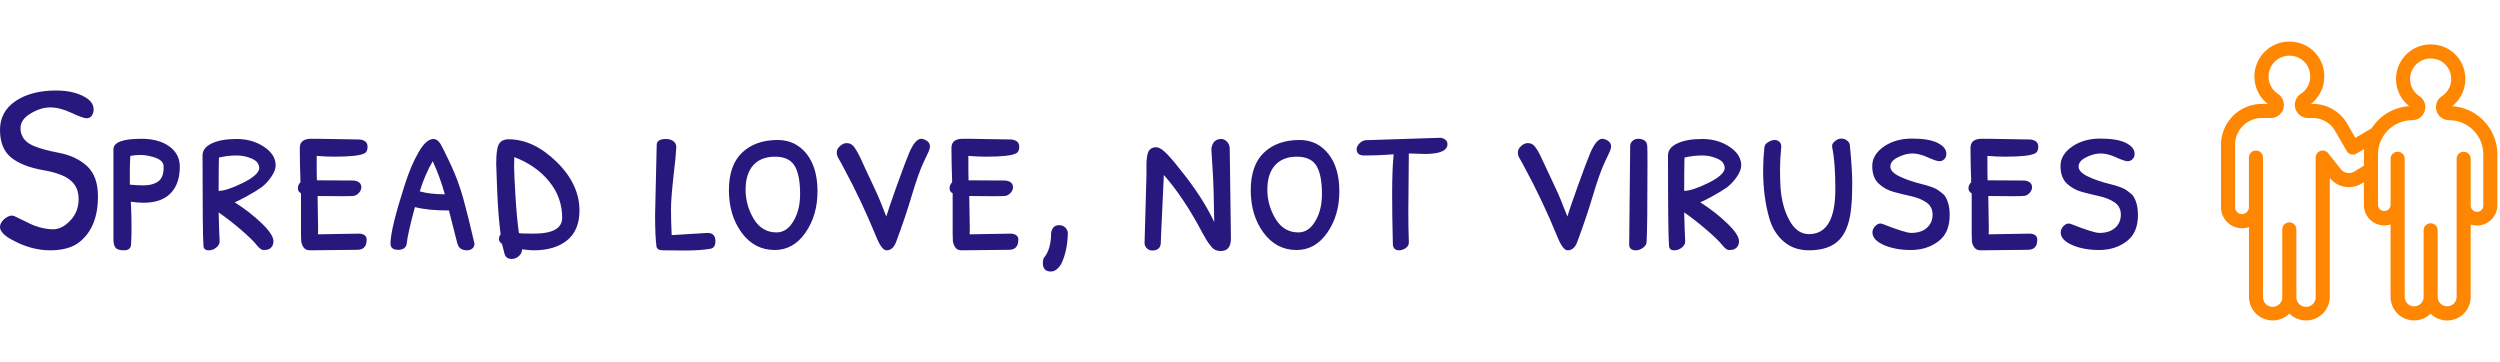 <?xml version="1.0" standalone="no"?>
<svg xmlns="http://www.w3.org/2000/svg" viewBox="0 0 248.592 36" width="248.592" height="36"><g fill="#ff8600" color="#ff8600" transform="translate(220.592, 4) scale(0.28)"><svg width="100.0" height="100.0" x="0.0" y="0.0" viewBox="0 0 100 100"><title></title><path d="M83,23.42a12.2,12.2,0,0,0,4.53-11.55A12,12,0,0,0,77.68,1.71a12.28,12.28,0,0,0-9.91,21.71,17.18,17.18,0,0,0-13.36,7.85l-5.77,3.41-2.88-5a14.16,14.16,0,0,0-12.23-7.07h-.67A12.31,12.31,0,0,0,37.45,11,12.14,12.14,0,0,0,27.53.71a12.39,12.39,0,0,0-10,21.91H15.44A14.52,14.52,0,0,0,.93,37.13v22.2a7.44,7.44,0,0,0,9.92,7V91.07a8.42,8.42,0,0,0,14.35,6,8.42,8.42,0,0,0,14.35-6V48.91a8.71,8.71,0,0,0,11.28,2l.84-.51v8.13a7.23,7.23,0,0,0,9.47,6.88v25.7a8.36,8.36,0,0,0,14.22,6,8.36,8.36,0,0,0,14.23-6V65.44a7.23,7.23,0,0,0,9.47-6.88v-18A17.19,17.19,0,0,0,83,23.42ZM48.25,46.66a3.69,3.69,0,0,1-4.79-.88L39,40.14a2.5,2.5,0,0,0-4.47,1.54V91.07a3.43,3.43,0,1,1-6.85,0V67.19a2.5,2.5,0,0,0-5,0V91.07a3.43,3.43,0,1,1-6.85,0V41.68a2.5,2.5,0,0,0-2.5-2.5h0a2.5,2.5,0,0,0-2.5,2.5v17.6s0,0,0,0a2.46,2.46,0,1,1-4.92,0V37.13a9.52,9.52,0,0,1,9.51-9.51h3.17a4.66,4.66,0,0,0,2.56-8.56A7.39,7.39,0,0,1,26.63,5.63a7.2,7.2,0,0,1,5.88,6.08,7.37,7.37,0,0,1-3.24,7.34,4.66,4.66,0,0,0-.76,7.2,4.63,4.63,0,0,0,3.3,1.37h1.72a9.14,9.14,0,0,1,7.9,4.56l4.14,7.18a2.5,2.5,0,0,0,3.44.9l2.79-1.65a17.21,17.21,0,0,0-.12,1.93v4Zm45.82,11.9a2.24,2.24,0,1,1-4.47,0V42.11a2.5,2.5,0,0,0-5,0V58.56c0,.13,0,.25,0,.37s0,.12,0,.19v32a3.36,3.36,0,0,1-6.73,0V67.51a2.5,2.5,0,0,0-5,0V91.14a3.36,3.36,0,1,1-6.72,0v-32c0-.06,0-.12,0-.19s0-.25,0-.37V42.11a2.5,2.5,0,0,0-5,0V58.56a2.24,2.24,0,0,1-4.47,0v-18A12.18,12.18,0,0,1,68.84,28.39a4.64,4.64,0,0,0,2.54-8.52A7.28,7.28,0,0,1,76.78,6.63a7.09,7.09,0,0,1,5.79,6,7.26,7.26,0,0,1-3.2,7.24,4.64,4.64,0,0,0,2.54,8.52A12.18,12.18,0,0,1,94.07,40.56Z"></path></svg></g><path fill="#27187e" fill-rule="nonzero" d="M5.57 0L5.57 0Q7.13 0 8.22 0.53Q9.31 1.06 9.31 1.87L9.31 1.87Q9.31 2.23 9.13 2.50Q8.95 2.76 8.60 2.76Q8.26 2.76 7.10 2.22Q5.95 1.68 5.00 1.68Q4.06 1.68 3.05 2.28Q2.04 2.88 2.04 3.74L2.04 3.74Q2.04 4.92 3.26 5.47L3.26 5.47Q4.18 5.88 5.88 6.20Q7.58 6.53 8.66 7.52Q9.74 8.52 9.74 10.54L9.74 10.54Q9.74 13.61 7.90 15.07L7.90 15.07Q6.86 15.89 4.98 15.89Q3.10 15.89 1.22 14.86L1.22 14.86Q0 14.21 0 13.56L0 13.56Q0 13.32 0.20 13.03Q0.41 12.74 0.77 12.55Q1.13 12.36 1.43 12.49Q1.73 12.62 2.40 12.96Q3.07 13.30 3.38 13.42L3.38 13.42Q4.39 13.80 5.28 13.80Q6.17 13.80 7.00 12.92Q7.82 12.05 7.82 10.78L7.82 10.78Q7.82 9.10 6.14 8.42L6.14 8.42Q5.33 8.09 4.30 7.92L4.30 7.92Q2.16 7.54 1.08 6.64Q0 5.74 0 3.91Q0 2.09 1.56 1.04Q3.12 0 5.57 0ZM14.06 4.80L14.06 4.80Q15.79 4.80 16.84 5.56Q17.88 6.31 17.88 7.58L17.88 7.58Q17.88 9.55 16.66 10.49L16.66 10.49Q15.77 11.16 14.26 11.16L14.26 11.16Q13.68 11.16 13.01 11.06L13.01 11.06Q13.08 12.48 13.08 13.52Q13.08 14.57 13.03 15.34L13.03 15.34Q12.98 15.89 12.34 15.89Q11.69 15.89 11.48 15.62Q11.28 15.36 11.28 14.83L11.28 14.83L11.28 5.81Q11.33 4.80 14.06 4.80ZM12.96 6.50L12.96 6.50Q12.91 7.22 12.91 8.05Q12.91 8.88 12.91 9.36L12.91 9.36Q13.54 9.43 14.30 9.43Q15.07 9.43 15.58 9.14L15.58 9.14Q16.27 8.76 16.27 7.70L16.27 7.70Q16.27 7.61 16.27 7.49L16.27 7.49Q16.22 6.86 15.12 6.58L15.12 6.58Q14.50 6.41 13.97 6.41Q13.44 6.41 12.96 6.50ZM21.84 14.98L21.84 15Q21.84 15.36 21.50 15.62Q21.17 15.89 20.76 15.89L20.76 15.89Q20.23 15.89 20.23 15.41L20.23 15.41Q20.14 14.28 20.14 6.46L20.14 6.46Q20.14 5.69 21.06 5.26Q21.98 4.82 23.53 4.82Q25.08 4.82 26.24 5.59Q27.41 6.36 27.41 7.44L27.41 7.44Q27.41 7.97 26.95 8.62Q26.50 9.26 25.98 9.64Q25.46 10.01 24.50 10.54Q23.54 11.06 23.33 11.11L23.33 11.11Q24.84 12.07 26.02 13.20Q27.19 14.33 27.19 14.98Q27.19 15.62 26.62 15.82L26.62 15.82Q26.45 15.86 26.18 15.86Q25.92 15.86 25.51 15.35Q25.10 14.83 23.98 13.86Q22.85 12.89 21.74 12.12L21.74 12.12Q21.79 14.04 21.84 14.98L21.84 14.98ZM21.74 9.98L21.74 9.98Q22.54 9.98 24.12 9.20Q25.70 8.42 25.78 7.75L25.78 7.75Q25.78 7.10 25.06 6.78Q24.34 6.46 23.54 6.46L23.54 6.46Q22.63 6.46 21.77 6.67L21.77 6.67Q21.74 7.82 21.74 9.98ZM31.58 10.49L31.58 10.49L31.63 13.63Q31.63 14.26 31.61 14.30L31.61 14.30L35.76 14.23Q36.46 14.30 36.46 14.83L36.46 14.83Q36.46 15.84 35.52 15.84L35.52 15.84L30.82 15.89Q30.38 15.89 30.18 15.59Q29.98 15.29 29.95 14.95Q29.93 14.62 29.93 14.21L29.93 14.21L29.93 10.22Q29.62 10.06 29.62 9.72Q29.62 9.38 29.88 9.12L29.88 9.12Q29.81 7.25 29.81 5.71L29.81 5.71Q29.81 4.82 30.89 4.80L30.89 4.80Q31.18 4.80 31.56 4.80L31.56 4.80L35.76 4.87L35.78 4.87Q36.55 4.97 36.55 5.59L36.55 5.59Q36.55 6.07 36.26 6.24L36.26 6.24Q35.64 6.58 33.26 6.58L33.26 6.58Q32.38 6.58 31.49 6.50L31.49 6.50Q31.49 8.66 31.51 8.93L31.51 8.93Q32.45 8.95 35.18 8.95L35.18 8.95Q35.93 9.05 35.93 9.62L35.93 9.62Q35.93 9.91 35.69 10.18Q35.45 10.44 35.17 10.48Q34.90 10.51 34.00 10.51Q33.10 10.51 31.58 10.49ZM40.44 15.24L40.44 15.24Q40.34 15.84 39.59 15.84Q38.83 15.84 38.83 15.22L38.83 15.22Q38.83 13.80 40.22 9.46L40.22 9.46Q40.85 7.46 41.62 6.14Q42.38 4.82 43.10 4.82L43.10 4.82Q43.49 4.82 43.78 5.28Q44.06 5.74 44.82 7.36Q45.58 8.98 46.08 10.79Q46.58 12.60 47.18 15.22L47.18 15.22Q47.18 15.53 46.97 15.71Q46.75 15.89 46.44 15.89L46.44 15.89Q45.67 15.89 45.48 15.22L45.48 15.22L44.64 11.93Q42.53 11.93 41.26 11.59L41.26 11.59Q40.54 14.23 40.44 15.24ZM43.03 7.03L43.03 7.03Q42.24 8.38 41.74 10.03L41.74 10.03Q42.79 10.32 44.23 10.32L44.23 10.32Q43.78 8.66 43.03 7.03ZM50.14 16.13L49.92 15.26Q49.61 15.02 49.61 14.77Q49.61 14.52 49.78 14.30L49.78 14.30Q49.54 12.46 49.44 10.03Q49.34 7.61 49.34 7.28Q49.34 6.96 49.36 6.59Q49.37 6.22 49.46 5.76L49.46 5.76Q49.63 4.85 50.57 4.85L50.57 4.85Q53.04 4.85 55.33 7.08Q57.62 9.31 57.62 11.93L57.62 11.93Q57.62 13.90 56.40 14.89Q55.18 15.89 53.06 15.89L53.06 15.89Q52.66 15.89 51.91 15.79L51.91 15.79Q51.91 16.18 51.60 16.46Q51.29 16.75 50.88 16.75L50.88 16.75Q50.26 16.75 50.14 16.13L50.14 16.13ZM51.14 6.62L51.14 6.62Q51.12 6.89 51.12 7.54Q51.12 8.18 51.25 10.40Q51.38 12.62 51.60 14.18L51.60 14.18Q51.79 14.23 53.09 14.23L53.09 14.23Q55.90 14.23 55.90 12.65L55.90 12.65Q55.90 10.63 54.61 9.05Q53.33 7.46 51.14 6.62ZM68.23 15.91L68.23 15.91L65.95 15.89Q65.35 15.89 65.28 15.53L65.28 15.53Q65.14 14.52 65.14 12.38L65.14 12.38L65.30 5.42Q65.30 4.82 66.22 4.82L66.22 4.82Q66.67 4.82 66.96 5.04Q67.25 5.26 67.25 5.64L67.25 5.64Q67.20 6.65 66.98 8.42L66.98 8.42Q66.72 10.75 66.72 11.82Q66.72 12.89 66.79 14.38L66.79 14.38L70.34 14.16Q71.14 14.16 71.14 14.98L71.14 14.98Q71.14 15.65 70.63 15.74L70.63 15.74Q69.55 15.91 68.23 15.91ZM77.33 4.92L77.33 4.92Q79.10 4.92 80.20 6.29Q81.29 7.66 81.29 10.03Q81.29 12.41 80.09 14.14Q78.89 15.86 77.04 15.86L77.04 15.86Q75.02 15.86 73.75 14.14Q72.48 12.41 72.48 9.91Q72.48 7.42 73.80 6.17Q75.12 4.92 77.33 4.92ZM79.56 10.30Q79.56 8.38 79.01 7.48Q78.46 6.58 77.06 6.58Q75.67 6.58 74.90 7.43Q74.14 8.28 74.14 9.85Q74.14 11.42 74.95 12.77Q75.77 14.11 77.21 14.11L77.21 14.11Q78.02 14.11 78.60 13.42L78.60 13.42Q79.56 12.22 79.56 10.30ZM92.47 5.57L92.47 5.57Q92.47 5.81 92.23 6.31L92.23 6.31L91.80 7.22Q91.32 8.26 90.68 10.39Q90.05 12.53 89.11 15.05L89.11 15.05Q88.80 15.89 88.15 15.89L88.15 15.89Q87.67 15.89 87.12 14.52L87.12 14.52Q85.68 10.99 83.90 7.70L83.90 7.70Q83.74 7.39 83.64 7.21Q83.54 7.03 83.45 6.88Q83.35 6.72 83.32 6.64Q83.28 6.55 83.26 6.49Q83.23 6.43 83.22 6.36Q83.21 6.29 83.21 6.24L83.21 6.24L83.21 6.10Q83.21 5.81 83.53 5.52Q83.86 5.23 84.18 5.23Q84.50 5.23 84.72 5.40Q84.94 5.57 85.15 5.94Q85.37 6.31 85.54 6.67L85.54 6.67Q86.16 8.04 86.52 8.78Q86.88 9.53 87.18 10.20Q87.48 10.87 87.76 11.59Q88.03 12.31 88.13 12.53L88.13 12.53Q88.30 11.93 89.17 9.48Q90.05 7.03 90.41 6.19L90.41 6.19Q91.01 4.80 91.61 4.80L91.61 4.80Q91.73 4.80 91.85 4.85L91.85 4.85Q92.47 5.06 92.47 5.57ZM96.38 10.49L96.38 10.49L96.43 13.63Q96.43 14.26 96.41 14.30L96.41 14.30L100.56 14.23Q101.26 14.30 101.26 14.83L101.26 14.83Q101.26 15.84 100.32 15.84L100.32 15.84L95.62 15.89Q95.18 15.89 94.98 15.59Q94.78 15.29 94.75 14.95Q94.73 14.62 94.73 14.21L94.73 14.21L94.73 10.22Q94.42 10.06 94.42 9.72Q94.42 9.38 94.68 9.12L94.68 9.12Q94.61 7.25 94.61 5.71L94.61 5.71Q94.61 4.82 95.69 4.80L95.69 4.80Q95.98 4.80 96.36 4.80L96.36 4.80L100.56 4.87L100.58 4.87Q101.35 4.97 101.35 5.59L101.35 5.59Q101.35 6.07 101.06 6.24L101.06 6.24Q100.44 6.58 98.06 6.58L98.06 6.58Q97.18 6.58 96.29 6.50L96.29 6.50Q96.29 8.66 96.31 8.93L96.31 8.93Q97.25 8.95 99.98 8.95L99.98 8.95Q100.73 9.05 100.73 9.62L100.73 9.62Q100.73 9.91 100.49 10.18Q100.25 10.44 99.97 10.48Q99.70 10.51 98.80 10.51Q97.90 10.51 96.38 10.49ZM104.52 14.14Q104.66 13.39 105.31 13.39Q105.96 13.39 106.18 14.06L106.18 14.06Q106.18 15.65 105.67 16.92L105.67 16.92Q105.50 17.38 105.18 17.69Q104.86 18 104.50 18L104.50 18Q103.70 18 103.70 17.16L103.70 17.16Q103.70 16.90 103.78 16.66L103.78 16.66Q104.52 15.82 104.52 14.14L104.52 14.14ZM115.73 8.40L115.73 8.40L115.46 14.23Q115.44 15 115.42 15.26L115.42 15.26Q115.32 15.91 114.58 15.91L114.58 15.91Q114.29 15.91 114.06 15.71Q113.83 15.50 113.81 15.19L113.81 15.19Q114 8.95 114 8.46Q114 7.97 114 7.37Q114 6.77 114.12 6.29L114.12 6.29Q114.29 5.64 114.98 5.64L114.98 5.64Q115.32 5.64 115.82 6.10Q116.33 6.55 117.29 7.78L117.29 7.78Q119.57 10.58 120.74 13.08L120.74 13.08Q120.70 9.67 120.58 7.88Q120.46 6.10 120.46 5.93Q120.46 5.76 120.46 5.74L120.46 5.74Q120.62 4.82 121.44 4.82L121.44 4.82Q121.75 4.82 122.02 5.10Q122.28 5.38 122.28 5.78L122.28 5.78L122.40 14.71Q122.40 15.96 121.39 15.96L121.39 15.96Q120.79 15.96 120.46 15.54Q120.12 15.12 119.98 14.88Q119.83 14.64 119.54 14.11L119.54 14.11Q117.70 10.63 115.73 8.40ZM129.22 4.92L129.22 4.92Q130.99 4.92 132.08 6.29Q133.18 7.66 133.18 10.03Q133.18 12.41 131.98 14.14Q130.78 15.86 128.93 15.86L128.93 15.86Q126.91 15.86 125.64 14.14Q124.37 12.41 124.37 9.91Q124.37 7.42 125.69 6.17Q127.01 4.92 129.22 4.92ZM131.45 10.30Q131.45 8.38 130.90 7.48Q130.34 6.58 128.95 6.58Q127.56 6.58 126.79 7.43Q126.02 8.28 126.02 9.85Q126.02 11.42 126.84 12.77Q127.66 14.11 129.10 14.11L129.10 14.11Q129.91 14.11 130.49 13.42L130.49 13.42Q131.45 12.22 131.45 10.30ZM141.67 6.31L140.09 6.26L140.04 11.95Q140.04 13.73 140.09 15.07L140.09 15.07Q140.11 15.43 139.79 15.66Q139.46 15.89 139.13 15.89L139.13 15.89Q138.50 15.89 138.50 15.22L138.50 15.22Q138.43 12.60 138.43 10.24Q138.43 7.87 138.58 6.34L138.58 6.34Q137.14 6.46 135.65 6.46L135.65 6.46Q134.90 6.46 134.90 5.83L134.90 5.83Q134.90 5.54 135.18 5.26Q135.46 4.97 135.79 4.94L135.79 4.94L143.28 4.70Q143.93 4.85 143.93 5.33L143.93 5.33Q143.93 6.31 141.67 6.31L141.67 6.31ZM160.20 5.57L160.20 5.57Q160.20 5.81 159.96 6.31L159.96 6.31L159.53 7.22Q159.05 8.26 158.41 10.39Q157.78 12.53 156.84 15.05L156.84 15.05Q156.53 15.89 155.88 15.89L155.88 15.89Q155.40 15.89 154.85 14.52L154.85 14.52Q153.41 10.99 151.63 7.70L151.63 7.70Q151.46 7.39 151.37 7.21Q151.27 7.03 151.18 6.88Q151.08 6.72 151.04 6.64Q151.01 6.55 150.98 6.49Q150.96 6.43 150.95 6.36Q150.94 6.29 150.94 6.24L150.94 6.24L150.94 6.10Q150.94 5.81 151.26 5.52Q151.58 5.23 151.91 5.23Q152.23 5.23 152.45 5.40Q152.66 5.57 152.88 5.94Q153.10 6.31 153.26 6.67L153.26 6.67Q153.89 8.04 154.25 8.78Q154.61 9.53 154.91 10.20Q155.21 10.87 155.48 11.59Q155.76 12.31 155.86 12.53L155.86 12.53Q156.02 11.93 156.90 9.48Q157.78 7.03 158.14 6.19L158.14 6.19Q158.74 4.80 159.34 4.80L159.34 4.80Q159.46 4.80 159.58 4.85L159.58 4.85Q160.20 5.06 160.20 5.57ZM162.67 15.89L162.67 15.89Q162 15.89 162 15.31L162 15.31L162.10 5.54Q162.10 5.21 162.34 5.00Q162.58 4.80 162.92 4.80Q163.27 4.80 163.52 4.97Q163.78 5.14 163.80 5.53Q163.82 5.93 163.82 7.30L163.82 7.30Q163.82 13.70 163.73 15.10L163.73 15.10Q163.70 15.41 163.36 15.65Q163.01 15.89 162.67 15.89ZM167.57 14.98L167.57 15Q167.57 15.36 167.23 15.62Q166.90 15.89 166.49 15.89L166.49 15.89Q165.96 15.89 165.96 15.41L165.96 15.41Q165.86 14.28 165.86 6.46L165.86 6.46Q165.86 5.69 166.79 5.26Q167.71 4.82 169.26 4.82Q170.81 4.82 171.97 5.59Q173.14 6.36 173.14 7.44L173.14 7.44Q173.14 7.97 172.68 8.62Q172.22 9.26 171.71 9.64Q171.19 10.01 170.23 10.54Q169.27 11.06 169.06 11.11L169.06 11.11Q170.57 12.07 171.74 13.20Q172.92 14.33 172.92 14.98Q172.92 15.62 172.34 15.82L172.34 15.82Q172.18 15.86 171.91 15.86Q171.65 15.86 171.24 15.35Q170.83 14.83 169.70 13.86Q168.58 12.89 167.47 12.12L167.47 12.12Q167.52 14.04 167.57 14.98L167.57 14.98ZM167.47 9.98L167.47 9.98Q168.26 9.98 169.85 9.20Q171.43 8.42 171.50 7.75L171.50 7.75Q171.50 7.10 170.78 6.78Q170.06 6.46 169.27 6.46L169.27 6.46Q168.36 6.46 167.50 6.67L167.50 6.67Q167.47 7.82 167.47 9.98ZM182.21 5.78L182.21 5.78Q182.18 5.69 182.18 5.47Q182.18 5.26 182.48 5.02Q182.78 4.78 183.10 4.78Q183.41 4.78 183.66 4.97Q183.91 5.16 183.94 5.40L183.94 5.40Q184.18 7.82 184.18 9.22Q184.18 10.61 184.10 11.38L184.10 11.38Q183.94 13.70 182.94 14.80Q181.94 15.89 179.88 15.89L179.88 15.89Q178.37 15.89 177.36 15.01Q176.35 14.14 175.94 12.72L175.94 12.72Q175.32 10.58 175.32 7.97L175.32 7.97Q175.32 6.84 175.44 5.69L175.44 5.69Q175.46 5.35 175.81 5.14Q176.16 4.92 176.46 4.92Q176.76 4.92 176.95 5.11Q177.14 5.30 177.12 5.62L177.12 5.62Q177 6.86 177 7.86Q177 8.86 177.05 9.65L177.05 9.65Q177.19 11.57 177.94 12.92Q178.68 14.28 179.88 14.28L179.88 14.28Q182.50 14.28 182.50 9.82L182.50 9.82Q182.50 7.15 182.21 5.78ZM186.17 7.51Q186.17 6.38 187.32 5.58Q188.47 4.78 190.14 4.78Q191.81 4.78 192.67 5.21Q193.54 5.64 193.54 6.31L193.54 6.31Q193.54 6.62 193.33 6.83Q193.13 7.03 192.84 7.03Q192.55 7.03 191.70 6.65Q190.85 6.26 190.16 6.26Q189.48 6.26 188.72 6.64Q187.97 7.01 187.97 7.56Q187.97 8.11 188.88 8.54Q189.79 8.98 191.04 9.29Q192.29 9.60 192.71 9.90Q193.13 10.20 193.31 10.38Q193.49 10.56 193.68 11.08Q193.87 11.59 193.87 12.41L193.87 12.41Q193.87 14.16 192.73 15.01Q191.59 15.86 190.02 15.86Q188.45 15.86 187.32 15.36Q186.19 14.86 186.19 14.11L186.19 14.11Q186.19 13.73 186.52 13.43Q186.84 13.13 187.20 13.27L187.20 13.27Q189.46 14.16 190.03 14.16L190.03 14.16Q191.06 14.16 191.62 13.64Q192.17 13.13 192.17 12.34Q192.17 11.54 191.54 11.12Q190.92 10.70 190.04 10.51Q189.17 10.32 188.29 10.08Q187.42 9.84 186.79 9.24Q186.17 8.64 186.17 7.51ZM197.71 10.49L197.71 10.49L197.76 13.63Q197.76 14.26 197.74 14.30L197.74 14.30L201.89 14.23Q202.58 14.30 202.58 14.83L202.58 14.83Q202.58 15.84 201.65 15.84L201.65 15.84L196.94 15.89Q196.51 15.89 196.31 15.59Q196.10 15.29 196.08 14.95Q196.06 14.62 196.06 14.21L196.06 14.21L196.06 10.22Q195.74 10.06 195.74 9.72Q195.74 9.38 196.01 9.12L196.01 9.12Q195.94 7.25 195.94 5.71L195.94 5.71Q195.94 4.82 197.02 4.80L197.02 4.80Q197.30 4.80 197.69 4.80L197.69 4.80L201.89 4.87L201.91 4.87Q202.68 4.97 202.68 5.59L202.68 5.59Q202.68 6.07 202.39 6.24L202.39 6.24Q201.77 6.58 199.39 6.58L199.39 6.58Q198.50 6.58 197.62 6.50L197.62 6.50Q197.62 8.66 197.64 8.93L197.64 8.93Q198.58 8.95 201.31 8.95L201.31 8.95Q202.06 9.05 202.06 9.62L202.06 9.62Q202.06 9.91 201.82 10.18Q201.58 10.44 201.30 10.48Q201.02 10.51 200.12 10.51Q199.22 10.51 197.71 10.49ZM204.89 7.51Q204.89 6.38 206.04 5.58Q207.19 4.78 208.86 4.78Q210.53 4.78 211.39 5.21Q212.26 5.64 212.26 6.31L212.26 6.31Q212.26 6.62 212.05 6.83Q211.85 7.03 211.56 7.03Q211.27 7.03 210.42 6.65Q209.57 6.26 208.88 6.26Q208.20 6.26 207.44 6.64Q206.69 7.01 206.69 7.56Q206.69 8.11 207.60 8.54Q208.51 8.98 209.76 9.29Q211.01 9.60 211.43 9.90Q211.85 10.20 212.03 10.38Q212.21 10.56 212.40 11.08Q212.59 11.59 212.59 12.41L212.59 12.41Q212.59 14.16 211.45 15.01Q210.31 15.86 208.74 15.86Q207.17 15.86 206.04 15.36Q204.91 14.86 204.91 14.11L204.91 14.11Q204.91 13.73 205.24 13.43Q205.56 13.13 205.92 13.27L205.92 13.27Q208.18 14.16 208.75 14.16L208.75 14.16Q209.78 14.16 210.34 13.64Q210.89 13.13 210.89 12.34Q210.89 11.54 210.26 11.12Q209.64 10.70 208.76 10.51Q207.89 10.32 207.01 10.08Q206.14 9.84 205.51 9.24Q204.89 8.64 204.89 7.51Z" transform="translate(0, 9)"></path></svg>